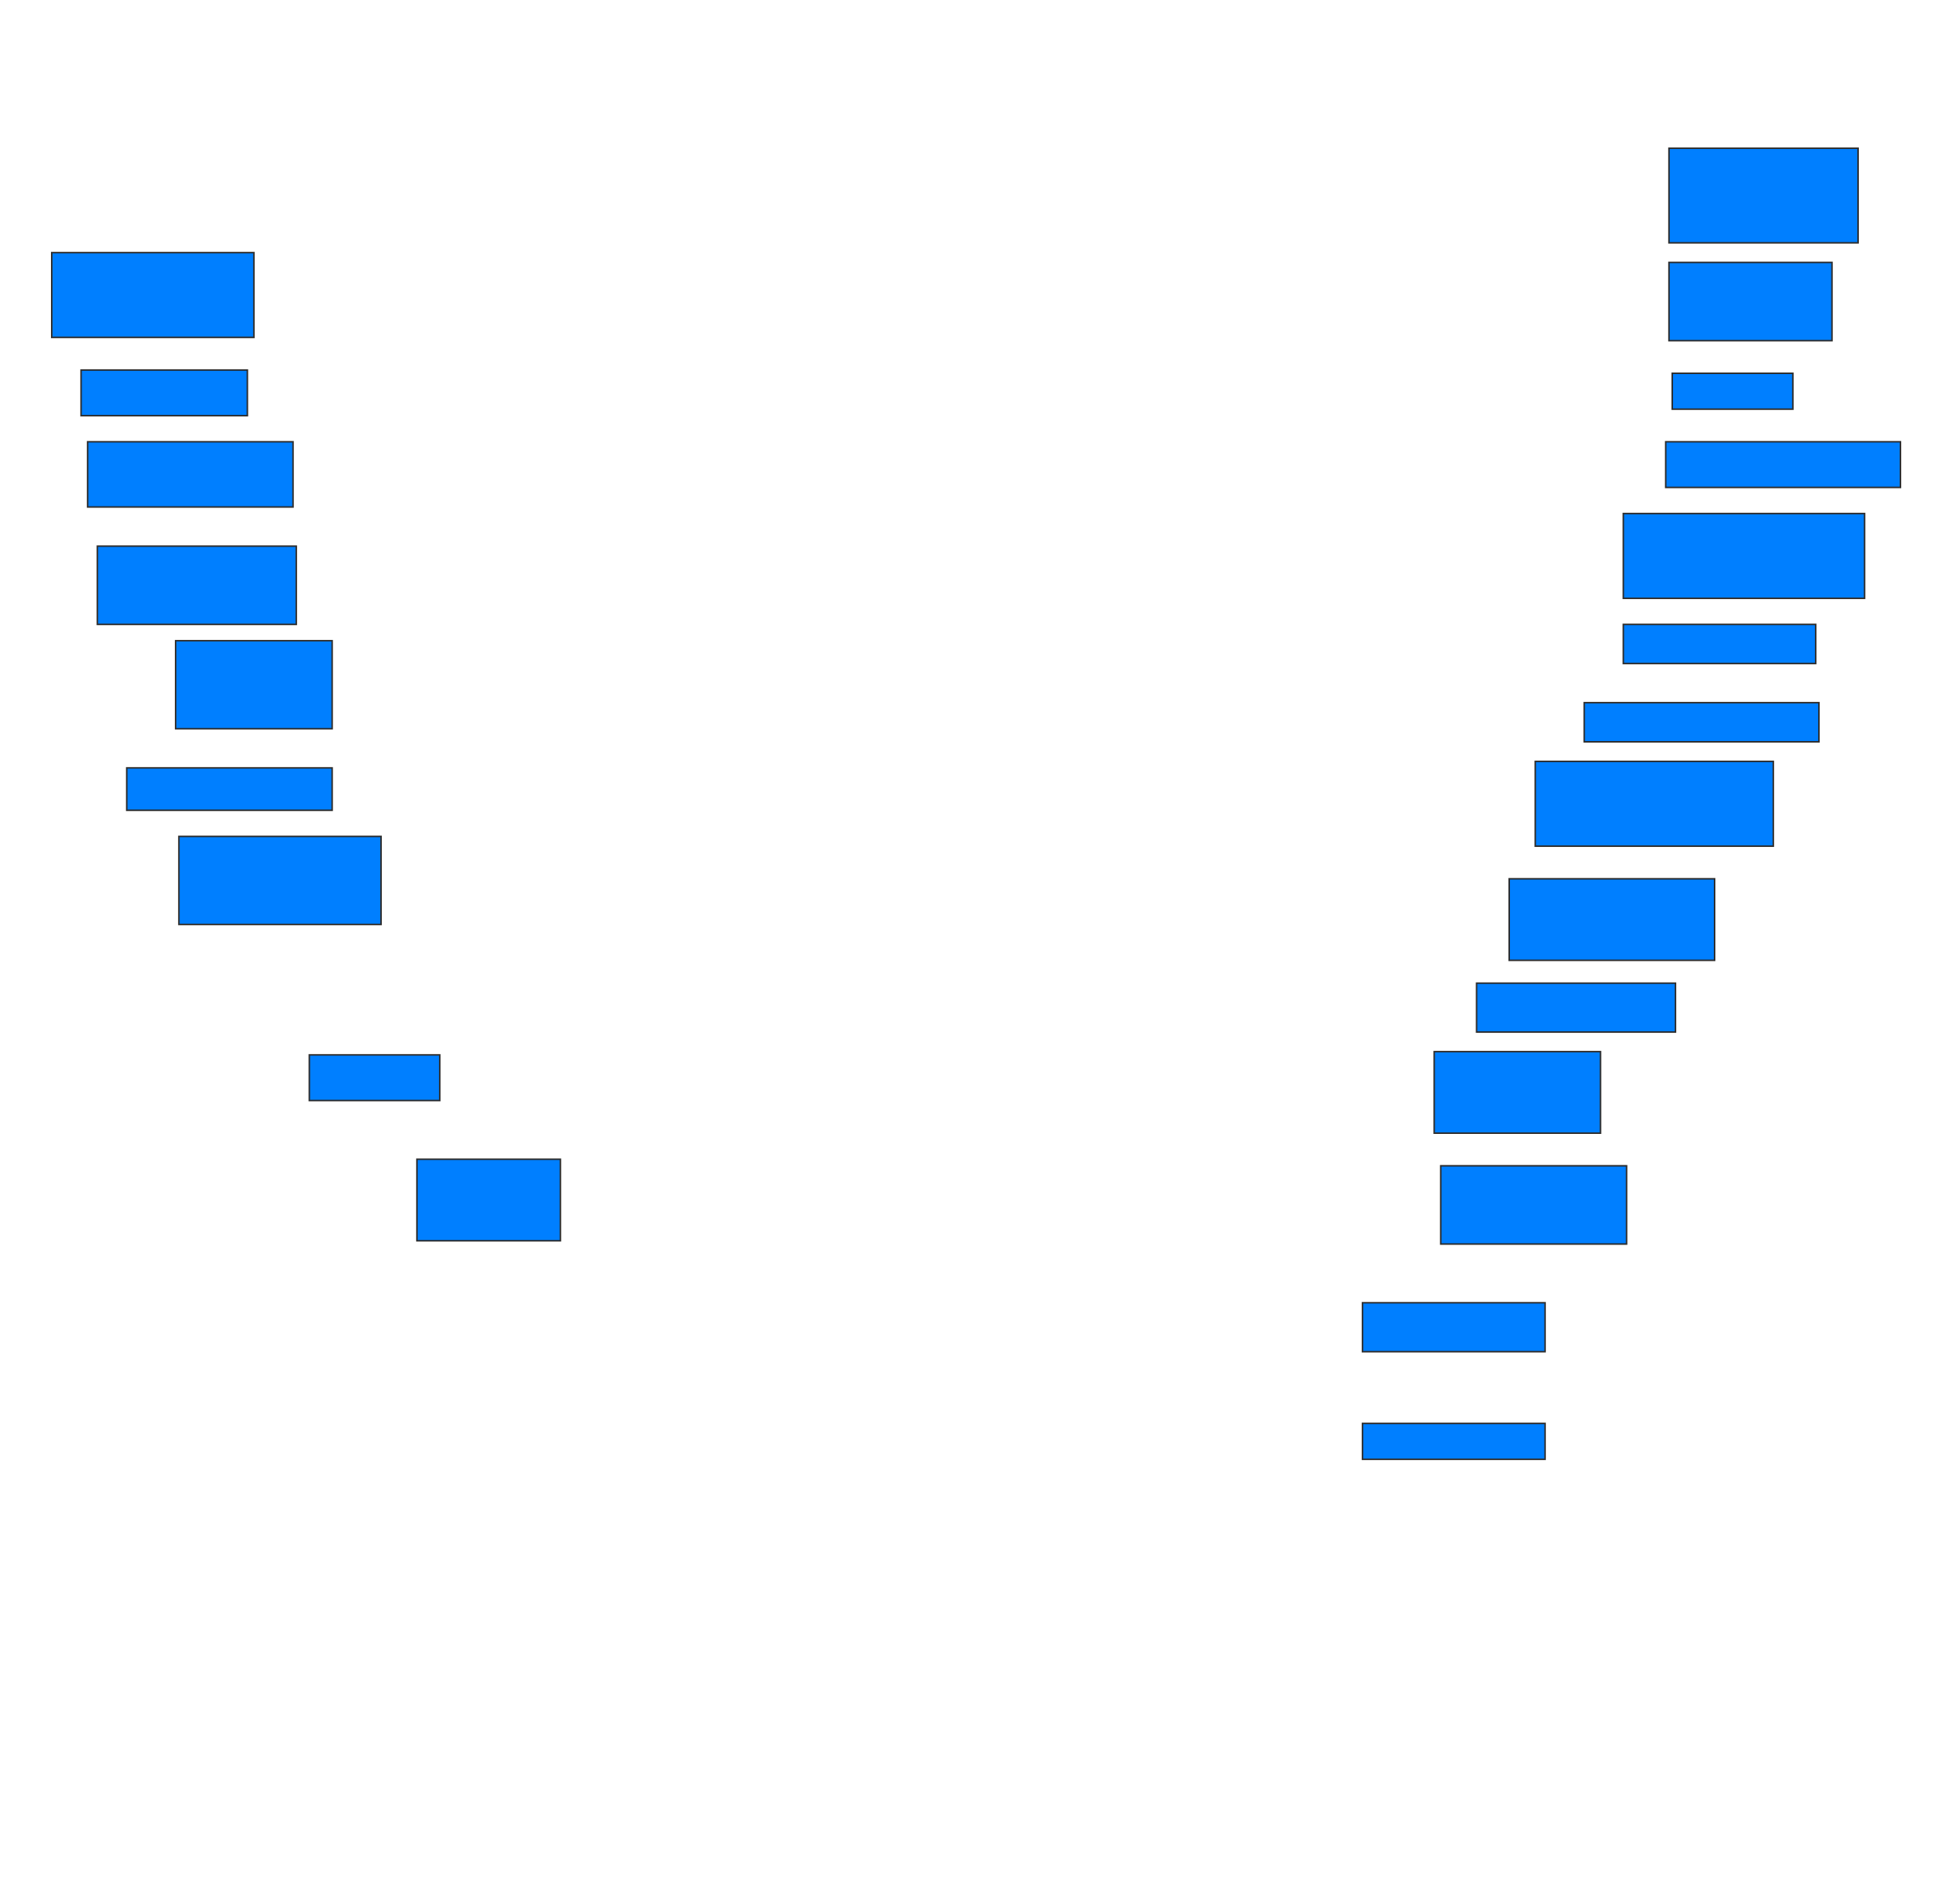 <svg xmlns="http://www.w3.org/2000/svg" width="1279" height="1242">
 <!-- Created with Image Occlusion Enhanced -->
 <g>
  <title>Labels</title>
 </g>
 <g>
  <title>Masks</title>
  <rect id="5d51b4b550f9474587318e3970c43552-ao-1" height="55.319" width="131.915" y="164.809" x="33.766" stroke="#2D2D2D" fill="#007fff"/>
  <rect id="5d51b4b550f9474587318e3970c43552-ao-2" height="29.787" width="108.511" y="241.404" x="52.915" stroke="#2D2D2D" fill="#007fff"/>
  <rect id="5d51b4b550f9474587318e3970c43552-ao-3" height="42.553" width="134.043" y="288.213" x="57.17" stroke="#2D2D2D" fill="#007fff"/>
  <rect id="5d51b4b550f9474587318e3970c43552-ao-4" height="51.064" width="129.787" y="356.298" x="63.553" stroke="#2D2D2D" fill="#007fff"/>
  <rect id="5d51b4b550f9474587318e3970c43552-ao-5" height="57.447" width="102.128" y="418" x="114.617" stroke="#2D2D2D" fill="#007fff"/>
  <rect id="5d51b4b550f9474587318e3970c43552-ao-6" height="27.66" width="134.043" y="500.979" x="82.702" stroke="#2D2D2D" fill="#007fff"/>
  <rect id="5d51b4b550f9474587318e3970c43552-ao-7" height="57.447" width="131.915" y="545.66" x="116.745" stroke="#2D2D2D" fill="#007fff"/>
  
  <rect id="5d51b4b550f9474587318e3970c43552-ao-9" height="29.787" width="85.106" y="688.213" x="201.851" stroke="#2D2D2D" fill="#007fff"/>
  <rect id="5d51b4b550f9474587318e3970c43552-ao-10" height="53.191" width="93.617" y="756.298" x="272.064" stroke="#2D2D2D" fill="#007fff"/>
  <rect id="5d51b4b550f9474587318e3970c43552-ao-11" height="23.404" width="119.149" y="928.638" x="889.085" stroke="#2D2D2D" fill="#007fff"/>
  <rect id="5d51b4b550f9474587318e3970c43552-ao-12" height="31.915" width="119.149" y="849.915" x="889.085" stroke="#2D2D2D" fill="#007fff"/>
  <rect id="5d51b4b550f9474587318e3970c43552-ao-13" height="51.064" width="121.277" y="760.553" x="940.149" stroke="#2D2D2D" fill="#007fff"/>
  <rect id="5d51b4b550f9474587318e3970c43552-ao-14" height="53.191" width="108.511" y="686.085" x="935.894" stroke="#2D2D2D" fill="#007fff"/>
  <rect id="5d51b4b550f9474587318e3970c43552-ao-15" height="31.915" width="129.787" y="641.404" x="963.553" stroke="#2D2D2D" fill="#007fff"/>
  <rect id="5d51b4b550f9474587318e3970c43552-ao-16" height="53.191" width="134.043" y="573.319" x="984.83" stroke="#2D2D2D" fill="#007fff"/>
  <rect id="5d51b4b550f9474587318e3970c43552-ao-17" height="55.319" width="155.319" y="496.723" x="1001.851" stroke="#2D2D2D" fill="#007fff"/>
  <rect id="5d51b4b550f9474587318e3970c43552-ao-18" height="25.532" width="153.191" y="458.426" x="1033.766" stroke="#2D2D2D" fill="#007fff"/>
  <rect id="5d51b4b550f9474587318e3970c43552-ao-19" height="25.532" width="125.532" y="407.362" x="1059.298" stroke="#2D2D2D" fill="#007fff"/>
  <rect id="5d51b4b550f9474587318e3970c43552-ao-20" height="55.319" width="157.447" y="335.021" x="1059.298" stroke="#2D2D2D" fill="#007fff"/>
  <rect id="5d51b4b550f9474587318e3970c43552-ao-21" height="29.787" width="153.191" y="288.213" x="1086.957" stroke="#2D2D2D" fill="#007fff"/>
  <rect id="5d51b4b550f9474587318e3970c43552-ao-22" height="23.404" width="78.723" y="243.532" x="1091.213" stroke="#2D2D2D" fill="#007fff"/>
  <rect id="5d51b4b550f9474587318e3970c43552-ao-23" height="51.064" width="106.383" y="171.192" x="1089.085" stroke="#2D2D2D" fill="#007fff"/>
  <rect id="5d51b4b550f9474587318e3970c43552-ao-24" height="61.702" width="123.404" y="96.723" x="1089.085" stroke="#2D2D2D" fill="#007fff"/>
 </g>
</svg>